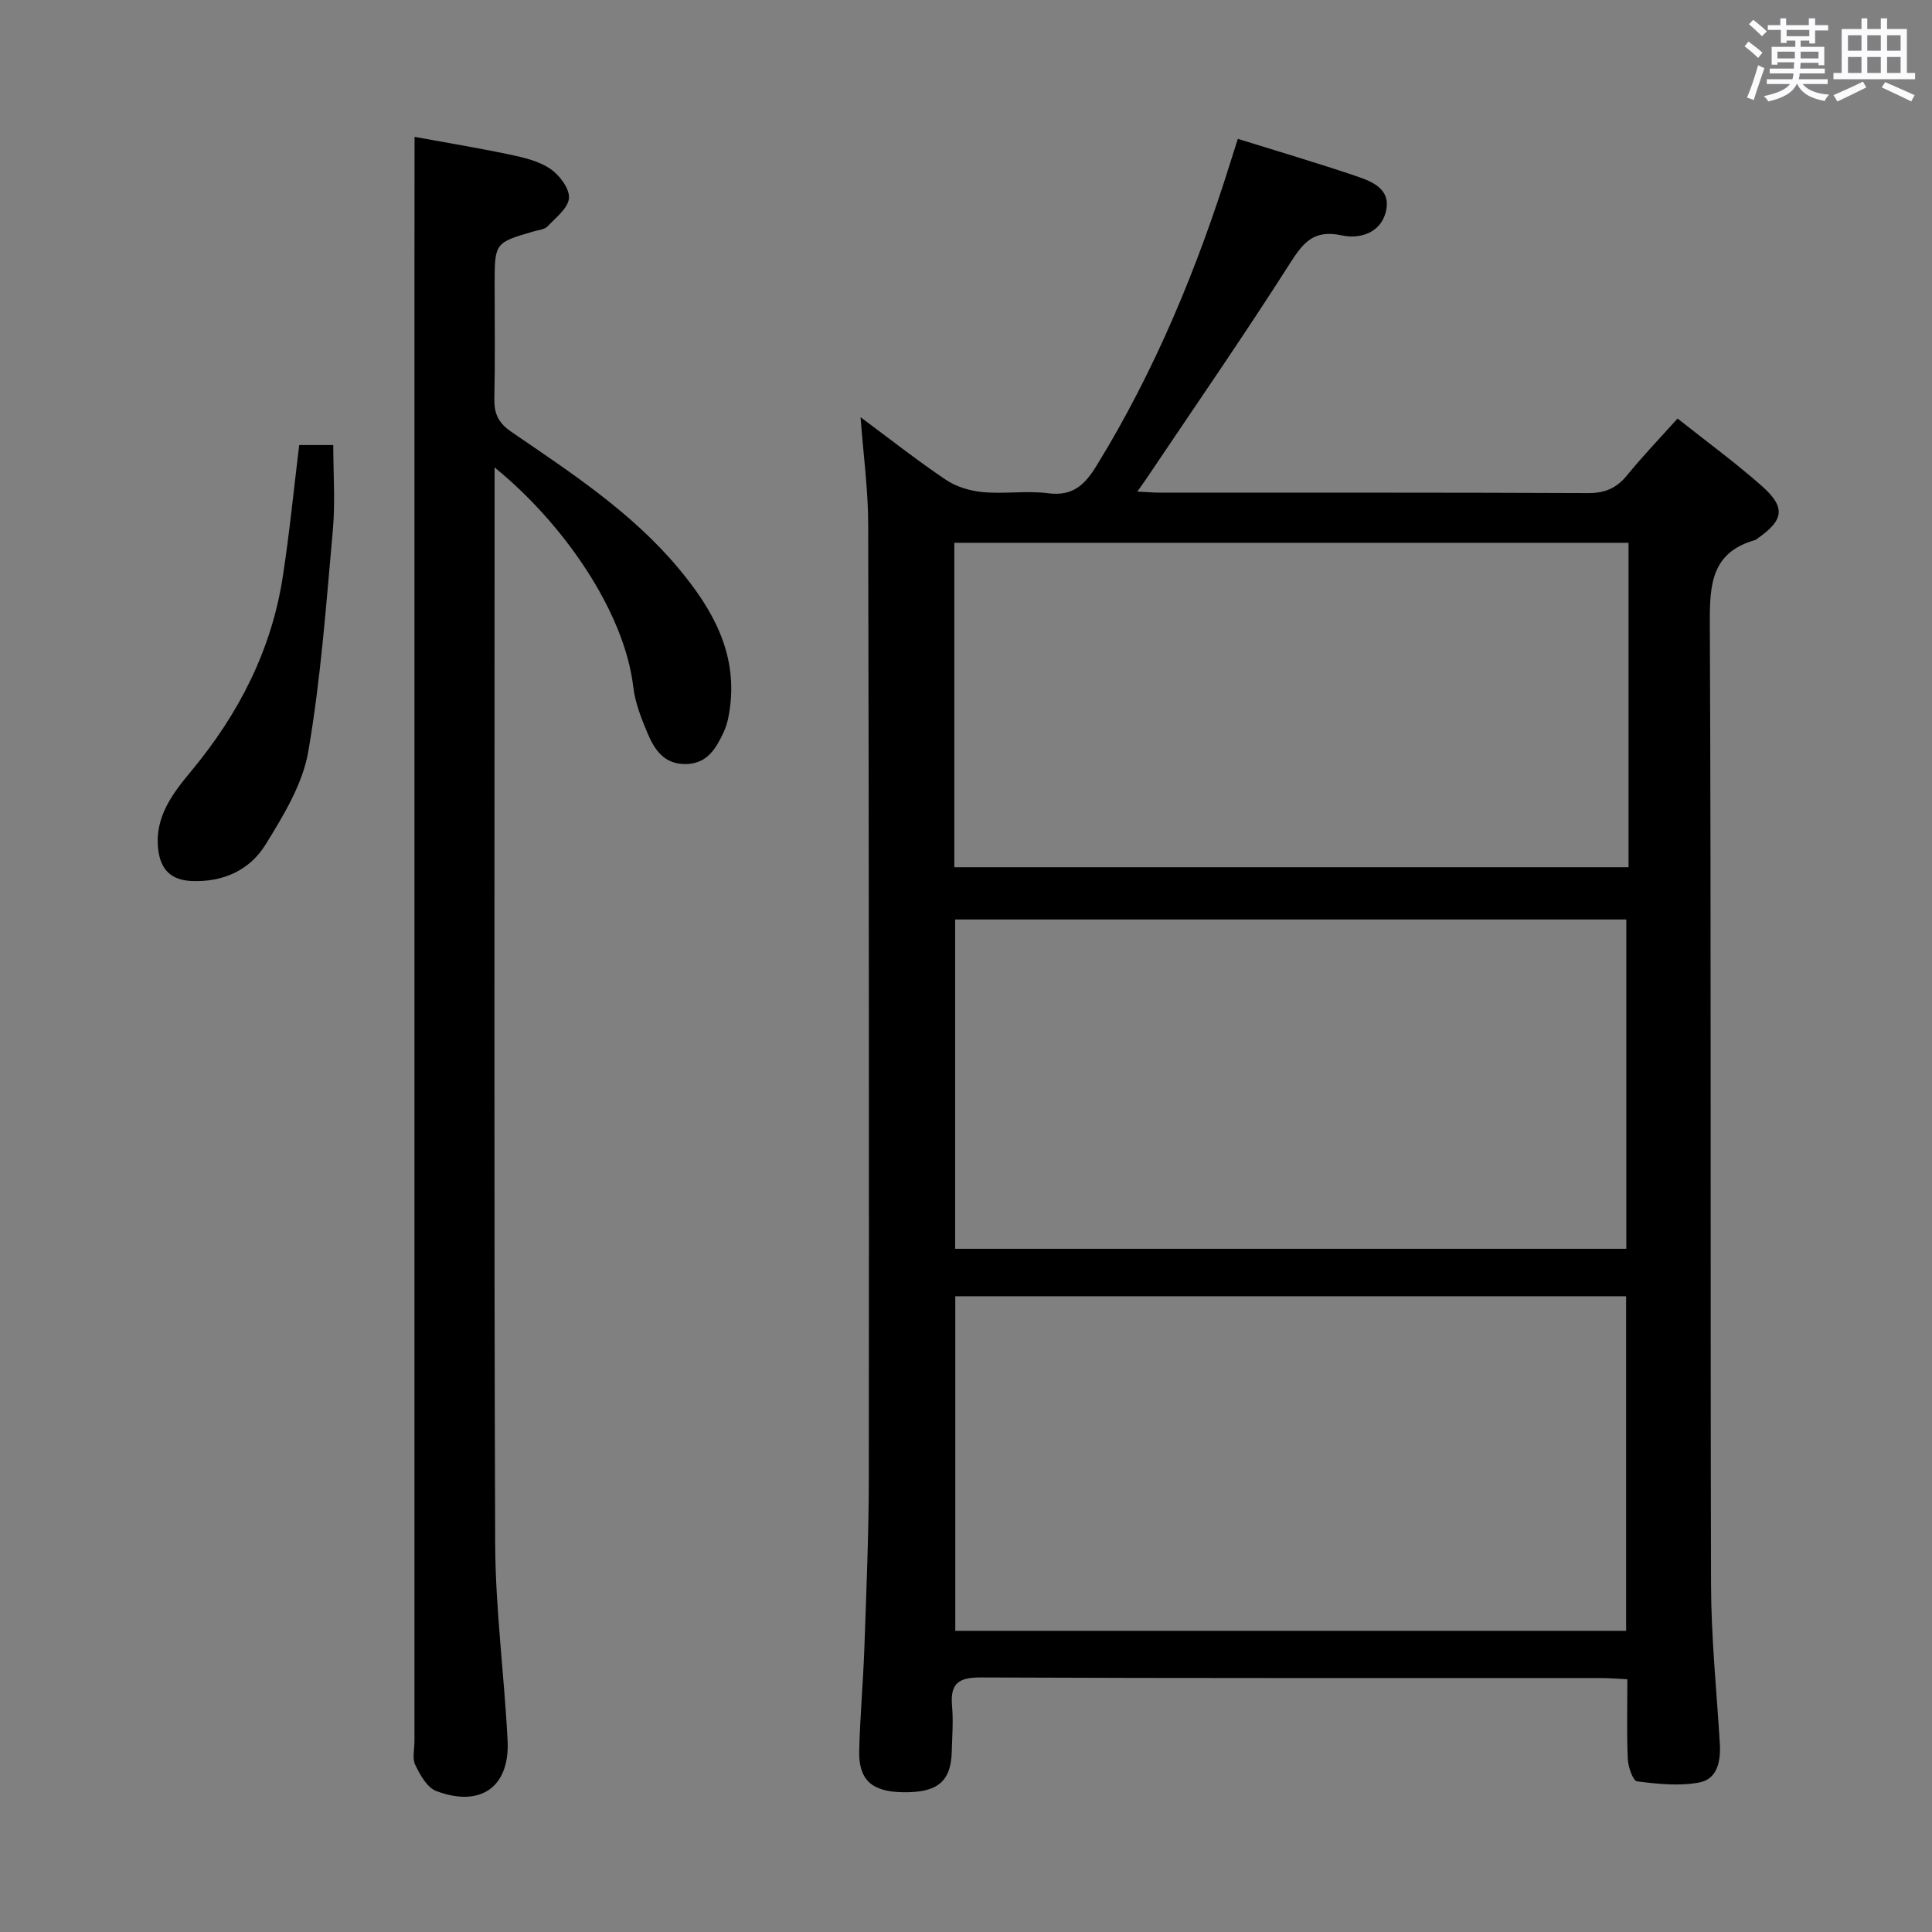 <svg enable-background="new 0 0 400 400" viewBox="0 0 400 400" xmlns="http://www.w3.org/2000/svg"><rect x="0" y="0" width="400" height="400" fill="#808080" stroke="none"/><path d="m361.2 9.6.8-1c.9.7 1.9 1.4 2.9 2.3l-.9 1.1c-1-1-2-1.8-2.8-2.4zm.5 10.6c.9-2.1 1.6-4.3 2.3-6.7.4.2.8.4 1.3.6-.7 2.1-1.5 4.3-2.2 6.6zm.4-15.2.9-.9c1 .8 2 1.6 2.8 2.4l-1 1c-.9-.9-1.8-1.7-2.7-2.5zm12.5-1.2h1.2v1.4h2.7v1.1h-2.7v2.7h-1.2v-.6h-1.8v1.3h4.9v3.8h-1.2v-.5h-3.7c0 .4-.1.9-.1 1.2h5.1v1h-5.2c0 .5-.1.9-.2 1.2h6v1h-5.2c1.1 1.3 2.9 2 5.5 2.2-.4.4-.7.8-.9 1.3-2.9-.5-4.8-1.6-5.7-3.5h-.1c-.8 1.7-2.7 2.9-5.9 3.6-.2-.4-.6-.8-.9-1.1 2.8-.6 4.6-1.4 5.4-2.5h-4.8v-1h5.3c.1-.3.2-.7.2-1.2h-4.9v-1h5c0-.4 0-.8.1-1.3h-3.5v.5h-1.2v-3.7h4.9v-1.3h-1.8v.5h-1.2v-2.7h-2.7v-1h2.6v-1.4h1.2v1.4h4.7v-1.4zm-6.6 8.3h3.6c0-.4 0-.9 0-1.4h-3.6zm1.9-4.6h4.7v-1.3h-4.7zm6.6 3.2h-3.7v1.4h3.7z" fill="#fbfafc"/><path d="m385.3 3.8h1.3v2.2h2.8v-2.2h1.3v2.2h4.1v9.1h1.7v1.3h-16.9v-1.3h1.7v-9.1h4.1v-2.2zm.4 13.1.7 1.2c-1.8.9-3.8 1.9-6 2.9-.2-.4-.5-.8-.8-1.3 2.3-1 4.3-1.9 6.1-2.8zm-3.1-6.4h2.8v-3.2h-2.8zm0 4.6h2.8v-3.3h-2.8zm4-4.6h2.8v-3.2h-2.8zm0 4.6h2.8v-3.3h-2.8zm3.7 1.9c2.1.9 4.1 1.8 6.1 2.7l-.7 1.3c-2.2-1.1-4.2-2-6.1-2.9zm3.2-9.7h-2.8v3.2h2.8v-3.1zm-2.8 7.8h2.8v-3.3h-2.8z" fill="#fbfafc"/><g fill="#010000"><path d="m178.17 86.38c6.21 4.6 11.78 9.01 17.67 12.96 2.17 1.46 5.04 2.31 7.68 2.55 4.46.41 9.05-.34 13.47.23 5.19.67 7.64-1.78 10.12-5.83 12.08-19.68 20.79-40.79 27.65-62.75.44-1.41.9-2.82 1.52-4.79 8.33 2.6 16.55 5.01 24.64 7.76 3.27 1.11 7.1 2.68 6.03 7.22-1.08 4.62-5.56 5.78-9.11 5.01-5.82-1.26-7.98 1.41-10.77 5.79-9.64 15.13-19.86 29.88-29.86 44.78-.44.65-.9 1.29-1.74 2.47 2 .09 3.41.22 4.82.22 29.5.01 58.99-.05 88.49.09 3.52.02 5.91-1.02 8.09-3.69 3.24-3.98 6.81-7.69 10.45-11.75 5.99 4.75 11.9 9.08 17.37 13.9 5.09 4.49 4.69 7.12-.87 10.97-.14.09-.26.23-.41.28-9.08 2.56-9.45 9.2-9.41 17.3.3 66.32.08 132.65.25 198.97.03 10.96 1.15 21.91 1.82 32.86.22 3.61-.46 7.37-4.19 8.1-4.16.81-8.67.32-12.94-.22-.85-.11-1.85-2.97-1.92-4.6-.24-5.31-.09-10.64-.09-16.54-1.92-.09-3.67-.25-5.43-.25-42.83-.01-85.66.06-128.48-.12-4.63-.02-6.31 1.31-5.91 5.88.28 3.14.03 6.33-.06 9.49-.16 6.23-3 8.54-10.25 8.39-6.37-.13-9.08-2.6-8.91-8.71.19-7.15.83-14.28 1.08-21.43.4-11.64.9-23.29.91-34.93.05-65.82.02-131.65-.13-197.47-.01-7.08-.98-14.16-1.58-22.14zm19.61 251.26h138.89c0-23.25 0-46.15 0-69.26-46.4 0-92.46 0-138.89 0zm-.03-79.09h138.96c0-22.98 0-45.57 0-68.18-46.5 0-92.7 0-138.96 0zm-.17-79h139.59c0-22.63 0-44.89 0-67.17-46.74 0-93.28 0-139.59 0z"/><path d="m85.83 28.34c6.33 1.16 13.05 2.26 19.7 3.66 2.9.61 6 1.33 8.38 2.94 1.9 1.28 4.01 4.06 3.89 6.04-.12 2.06-2.71 4.06-4.44 5.89-.6.64-1.82.73-2.77 1.01-8.18 2.37-8.18 2.37-8.18 11.07 0 7.83.11 15.67-.06 23.5-.07 3.11.75 5.05 3.51 6.95 12.35 8.46 24.96 16.67 34.69 28.35 6.89 8.27 12.03 17.22 10.61 28.55-.22 1.79-.57 3.67-1.33 5.28-1.57 3.33-3.36 6.55-7.85 6.61-4.51.06-6.5-3.01-7.94-6.45-1.28-3.04-2.54-6.24-2.92-9.48-1.85-15.76-14.61-34.03-28.72-45.48v5.3c0 72.49-.14 144.99.12 217.48.05 13.6 1.88 27.19 2.57 40.8.49 9.61-5.6 13.93-14.78 10.45-1.89-.72-3.33-3.33-4.33-5.39-.66-1.35-.17-3.27-.17-4.94 0-102.49 0-204.98 0-307.47.02-8.13.02-16.25.02-24.67z"/><path d="m61.95 92.14h7.05c0 5.97.43 11.78-.08 17.51-1.38 15.35-2.48 30.77-5.09 45.92-1.16 6.75-5.13 13.26-8.83 19.26-3.27 5.32-8.82 7.87-15.37 7.57-4.19-.19-6.34-2.33-6.86-6.41-.86-6.84 3.03-11.78 6.94-16.49 9.75-11.77 16.49-24.91 18.83-40.06 1.39-8.98 2.27-18.04 3.41-27.3z"/></g></svg>